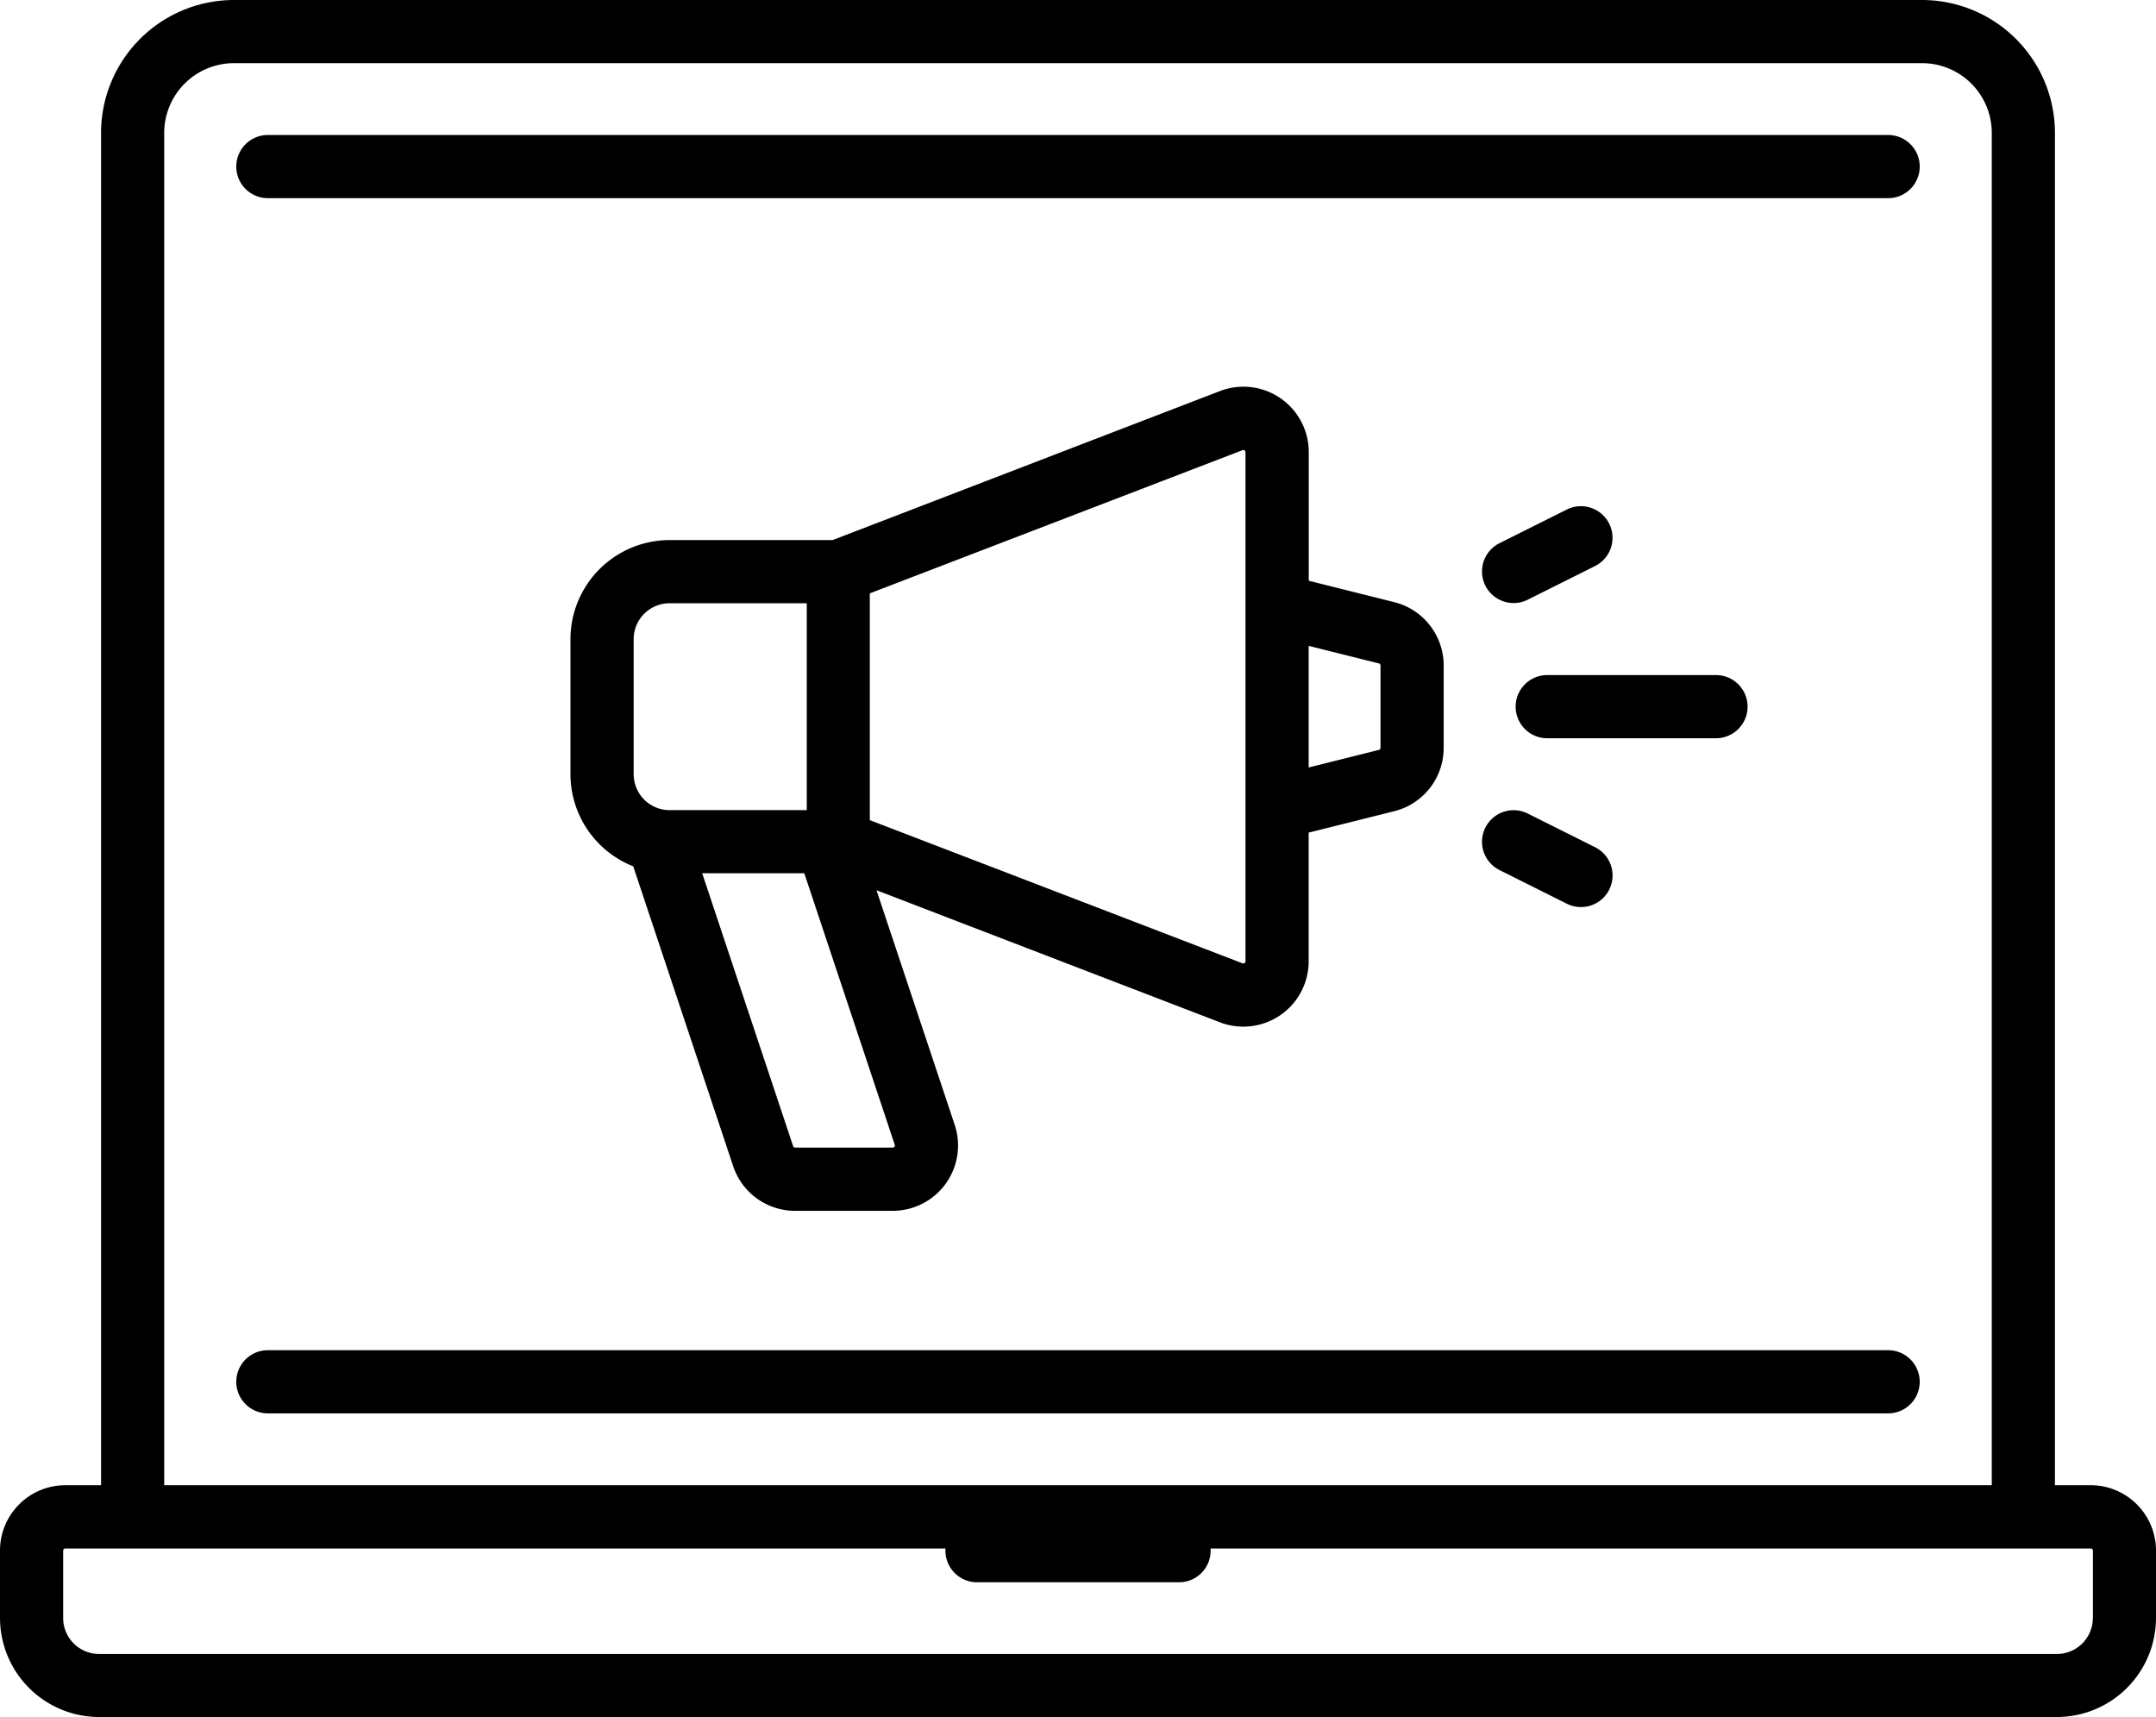 <svg xmlns="http://www.w3.org/2000/svg" viewBox="0 0 512 407.79">
    <g>
        <g>
            <path d="M448.39,32.06H63.61a7.5,7.5,0,0,0,0,15H448.39a7.5,7.5,0,0,0,0-15Z"/>
            <path d="M448.39,320.65H63.61a7.5,7.5,0,1,0,0,15H448.39a7.5,7.5,0,0,0,0-15Z"/>
            <path d="M496.48,352.71H488V31.55A31.58,31.58,0,0,0,456.4,0H55.6A31.58,31.58,0,0,0,24,31.55V352.71H15.52A15.53,15.53,0,0,0,0,368.23v16a23.56,23.56,0,0,0,23.53,23.53H488.47A23.56,23.56,0,0,0,512,384.26v-16A15.53,15.53,0,0,0,496.48,352.71ZM39,31.55A16.57,16.57,0,0,1,55.6,15H456.4A16.57,16.57,0,0,1,473,31.55V352.71H39ZM497,384.26h0a8.54,8.54,0,0,1-8.53,8.53H23.53A8.54,8.54,0,0,1,15,384.26v-16a.52.52,0,0,1,.52-.52h209c0,.17,0,.34,0,.52a7.5,7.5,0,0,0,7.5,7.5H280a7.5,7.5,0,0,0,7.5-7.5c0-.17,0-.35,0-.52h209a.52.52,0,0,1,.52.52v16Z"/>
            <path d="M331.11,143l-20.31-5.08V107.35a15.52,15.52,0,0,0-21.09-14.48l-92,35.39H159a23.56,23.56,0,0,0-23.53,23.53v32.06a23.56,23.56,0,0,0,14.91,21.89l23.73,71.2a15.49,15.49,0,0,0,14.72,10.61H212a15.52,15.52,0,0,0,14.72-20.42l-18.57-55.71,81.55,31.36a15.52,15.52,0,0,0,21.08-14.48V197.73l20.31-5.08a15.49,15.49,0,0,0,11.75-15.05V158A15.5,15.5,0,0,0,331.11,143ZM150.48,183.86V151.79a8.54,8.54,0,0,1,8.53-8.53h32.58v49.13H159A8.54,8.54,0,0,1,150.48,183.86Zm62,88a.52.52,0,0,1-.49.68H188.84a.51.51,0,0,1-.49-.35l-21.6-64.81H191Zm83.29-43.57a.52.52,0,0,1-.7.48l-88.51-34V140.91l88.51-34a.52.52,0,0,1,.7.48Zm32.07-50.7a.51.51,0,0,1-.39.5l-16.67,4.17V153.38l16.67,4.17a.52.52,0,0,1,.39.5Z"/>
            <path d="M407.51,160.32H367.43a7.5,7.5,0,0,0,0,15h40.08a7.5,7.5,0,0,0,0-15Z"/>
            <path d="M382.16,124.39A7.5,7.5,0,0,0,372.09,121l-16,8a7.5,7.5,0,1,0,6.71,13.42l16-8A7.5,7.5,0,0,0,382.16,124.39Z"/>
            <path d="M378.8,201.2l-16-8a7.5,7.5,0,0,0-6.71,13.42l16,8a7.5,7.5,0,0,0,6.71-13.42Z"/>
        </g>
    </g>
</svg>